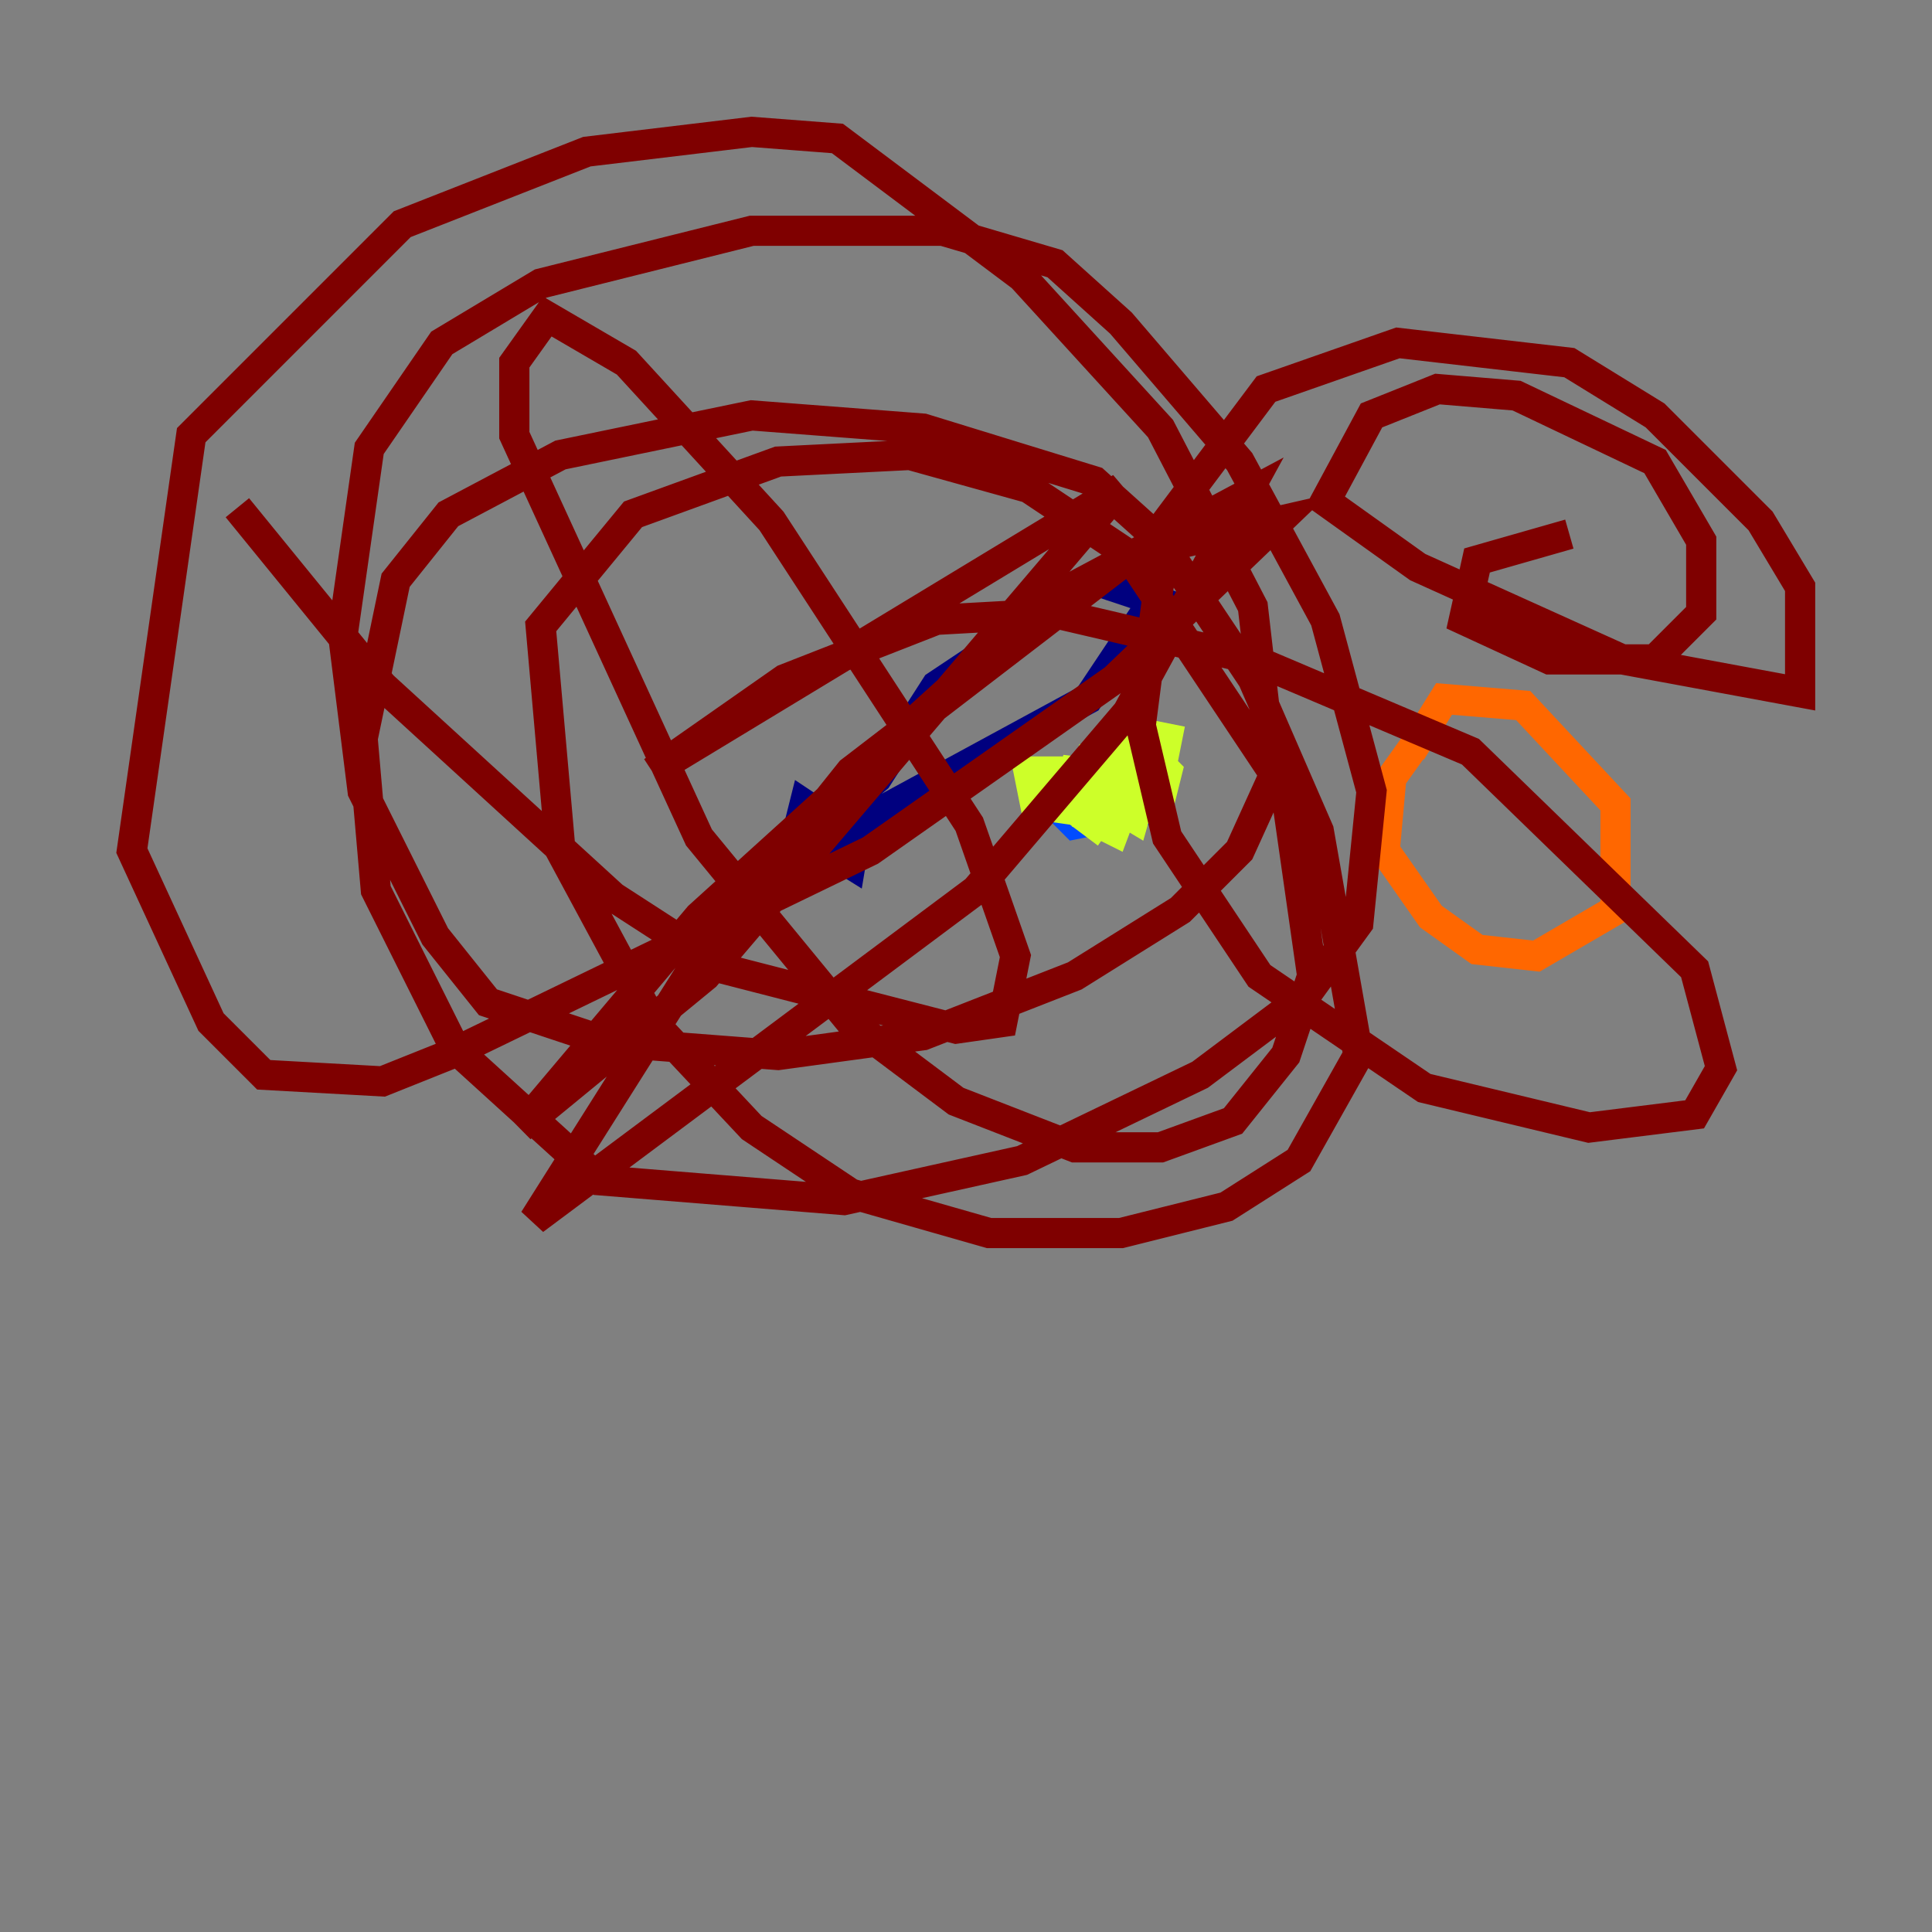 <?xml version="1.0" encoding="utf-8" ?>
<svg baseProfile="tiny" height="128" version="1.2" viewBox="0,0,128,128" width="128" xmlns="http://www.w3.org/2000/svg" xmlns:ev="http://www.w3.org/2001/xml-events" xmlns:xlink="http://www.w3.org/1999/xlink"><rect x="0" y="0" width="128" height="128" fill="#808080" stroke="none"/><defs /><polyline fill="none" points="54.608,54.171 53.297,53.297 52.86,55.044 56.355,57.229 56.792,54.608 72.082,46.307 76.451,39.754 72.519,38.444 62.034,45.433 58.102,51.55 55.481,53.734" stroke="#00007f" stroke-width="2" /><polyline fill="none" points="73.829,51.113 70.335,51.55 69.898,53.297 71.208,54.608 75.577,53.734 75.577,51.55 73.392,51.113" stroke="#004cff" stroke-width="2" /><polyline fill="none" points="73.392,52.86 73.392,52.86" stroke="#29ffcd" stroke-width="2" /><polyline fill="none" points="72.956,52.423 70.771,52.423 72.082,53.297 72.519,51.55 71.208,51.55 70.771,53.297 72.519,54.608 74.703,51.55 71.208,51.113 70.771,52.86 72.956,51.986 72.956,51.113 72.956,51.986 75.577,51.55 72.519,52.423 73.392,54.171 76.887,52.86 77.324,51.113 76.014,49.802 73.392,49.802 72.519,50.676 72.956,52.86 75.14,54.171 76.014,51.113 68.15,51.113 68.587,53.297 71.645,53.734 76.887,51.113 77.324,48.928 75.14,48.492 72.519,50.239 72.082,54.171 73.829,55.044 75.14,51.55 71.208,50.239" stroke="#cdff29" stroke-width="2" /><polyline fill="none" points="94.362,48.492 92.177,51.55 91.741,56.355 94.799,60.724 97.857,62.908 101.788,63.345 107.031,60.287 107.031,53.297 100.915,46.744 95.672,46.307 93.488,49.802" stroke="#ff6700" stroke-width="2" /><polyline fill="none" points="103.973,35.386 97.857,37.133 96.983,41.065 102.662,43.686 109.652,43.686 112.71,40.628 112.71,35.822 109.652,30.58 100.478,26.212 95.236,25.775 90.867,27.522 87.809,33.201 93.925,37.57 107.468,43.686 119.263,45.87 119.263,38.88 116.642,34.512 109.652,27.522 103.973,24.027 92.614,22.717 83.877,25.775 77.324,34.512 75.577,48.055 77.324,55.481 83.44,64.655 94.362,72.082 105.283,74.703 112.273,73.829 114.02,70.771 112.273,64.218 97.42,49.802 83.003,43.686 69.898,40.628 62.034,41.065 51.986,44.997 43.249,51.113 74.266,32.328 46.744,64.655 34.512,74.703 46.307,60.724 69.461,39.754 82.567,32.764 74.703,47.181 64.655,58.976 35.386,80.819 45.87,64.218 56.355,51.113 75.14,36.696 84.751,34.512 73.829,44.997 57.666,56.355 29.706,69.898 25.338,71.645 17.474,71.208 13.979,67.713 8.737,56.355 12.669,28.833 26.648,14.853 38.88,10.048 49.802,8.737 55.481,9.174 67.713,18.348 76.887,28.396 83.003,40.191 84.314,51.55 82.13,56.355 78.198,60.287 71.208,64.655 61.16,68.587 51.55,69.898 40.191,69.024 32.328,66.403 28.833,62.034 24.027,52.423 22.717,41.939 24.464,29.706 29.27,22.717 35.822,18.785 49.802,15.29 62.471,15.29 69.898,17.474 74.266,21.406 82.13,30.58 87.809,41.065 90.867,52.423 89.993,61.16 86.498,65.966 79.508,71.208 67.713,76.887 55.918,79.508 39.754,78.198 30.143,69.461 24.901,58.976 24.027,48.928 26.212,38.444 29.706,34.075 37.133,30.143 49.802,27.522 61.16,28.396 72.519,31.891 76.887,35.822 83.003,44.997 87.372,55.044 89.993,69.898 86.061,76.887 81.256,79.945 74.266,81.693 65.529,81.693 56.355,79.072 49.802,74.703 43.249,67.713 37.133,56.355 35.822,41.502 41.939,34.075 51.55,30.58 60.287,30.143 68.15,32.328 74.703,36.696 85.188,52.423 86.935,64.655 85.188,69.898 81.693,74.266 76.887,76.014 71.208,76.014 63.345,72.956 56.355,67.713 46.307,55.481 34.075,28.833 34.075,24.027 36.259,20.969 41.502,24.027 51.113,34.512 64.218,54.608 67.276,63.345 66.403,67.713 63.345,68.15 48.055,64.218 40.628,59.413 25.338,45.433 15.727,33.638" stroke="#7f0000" stroke-width="2" /></svg>